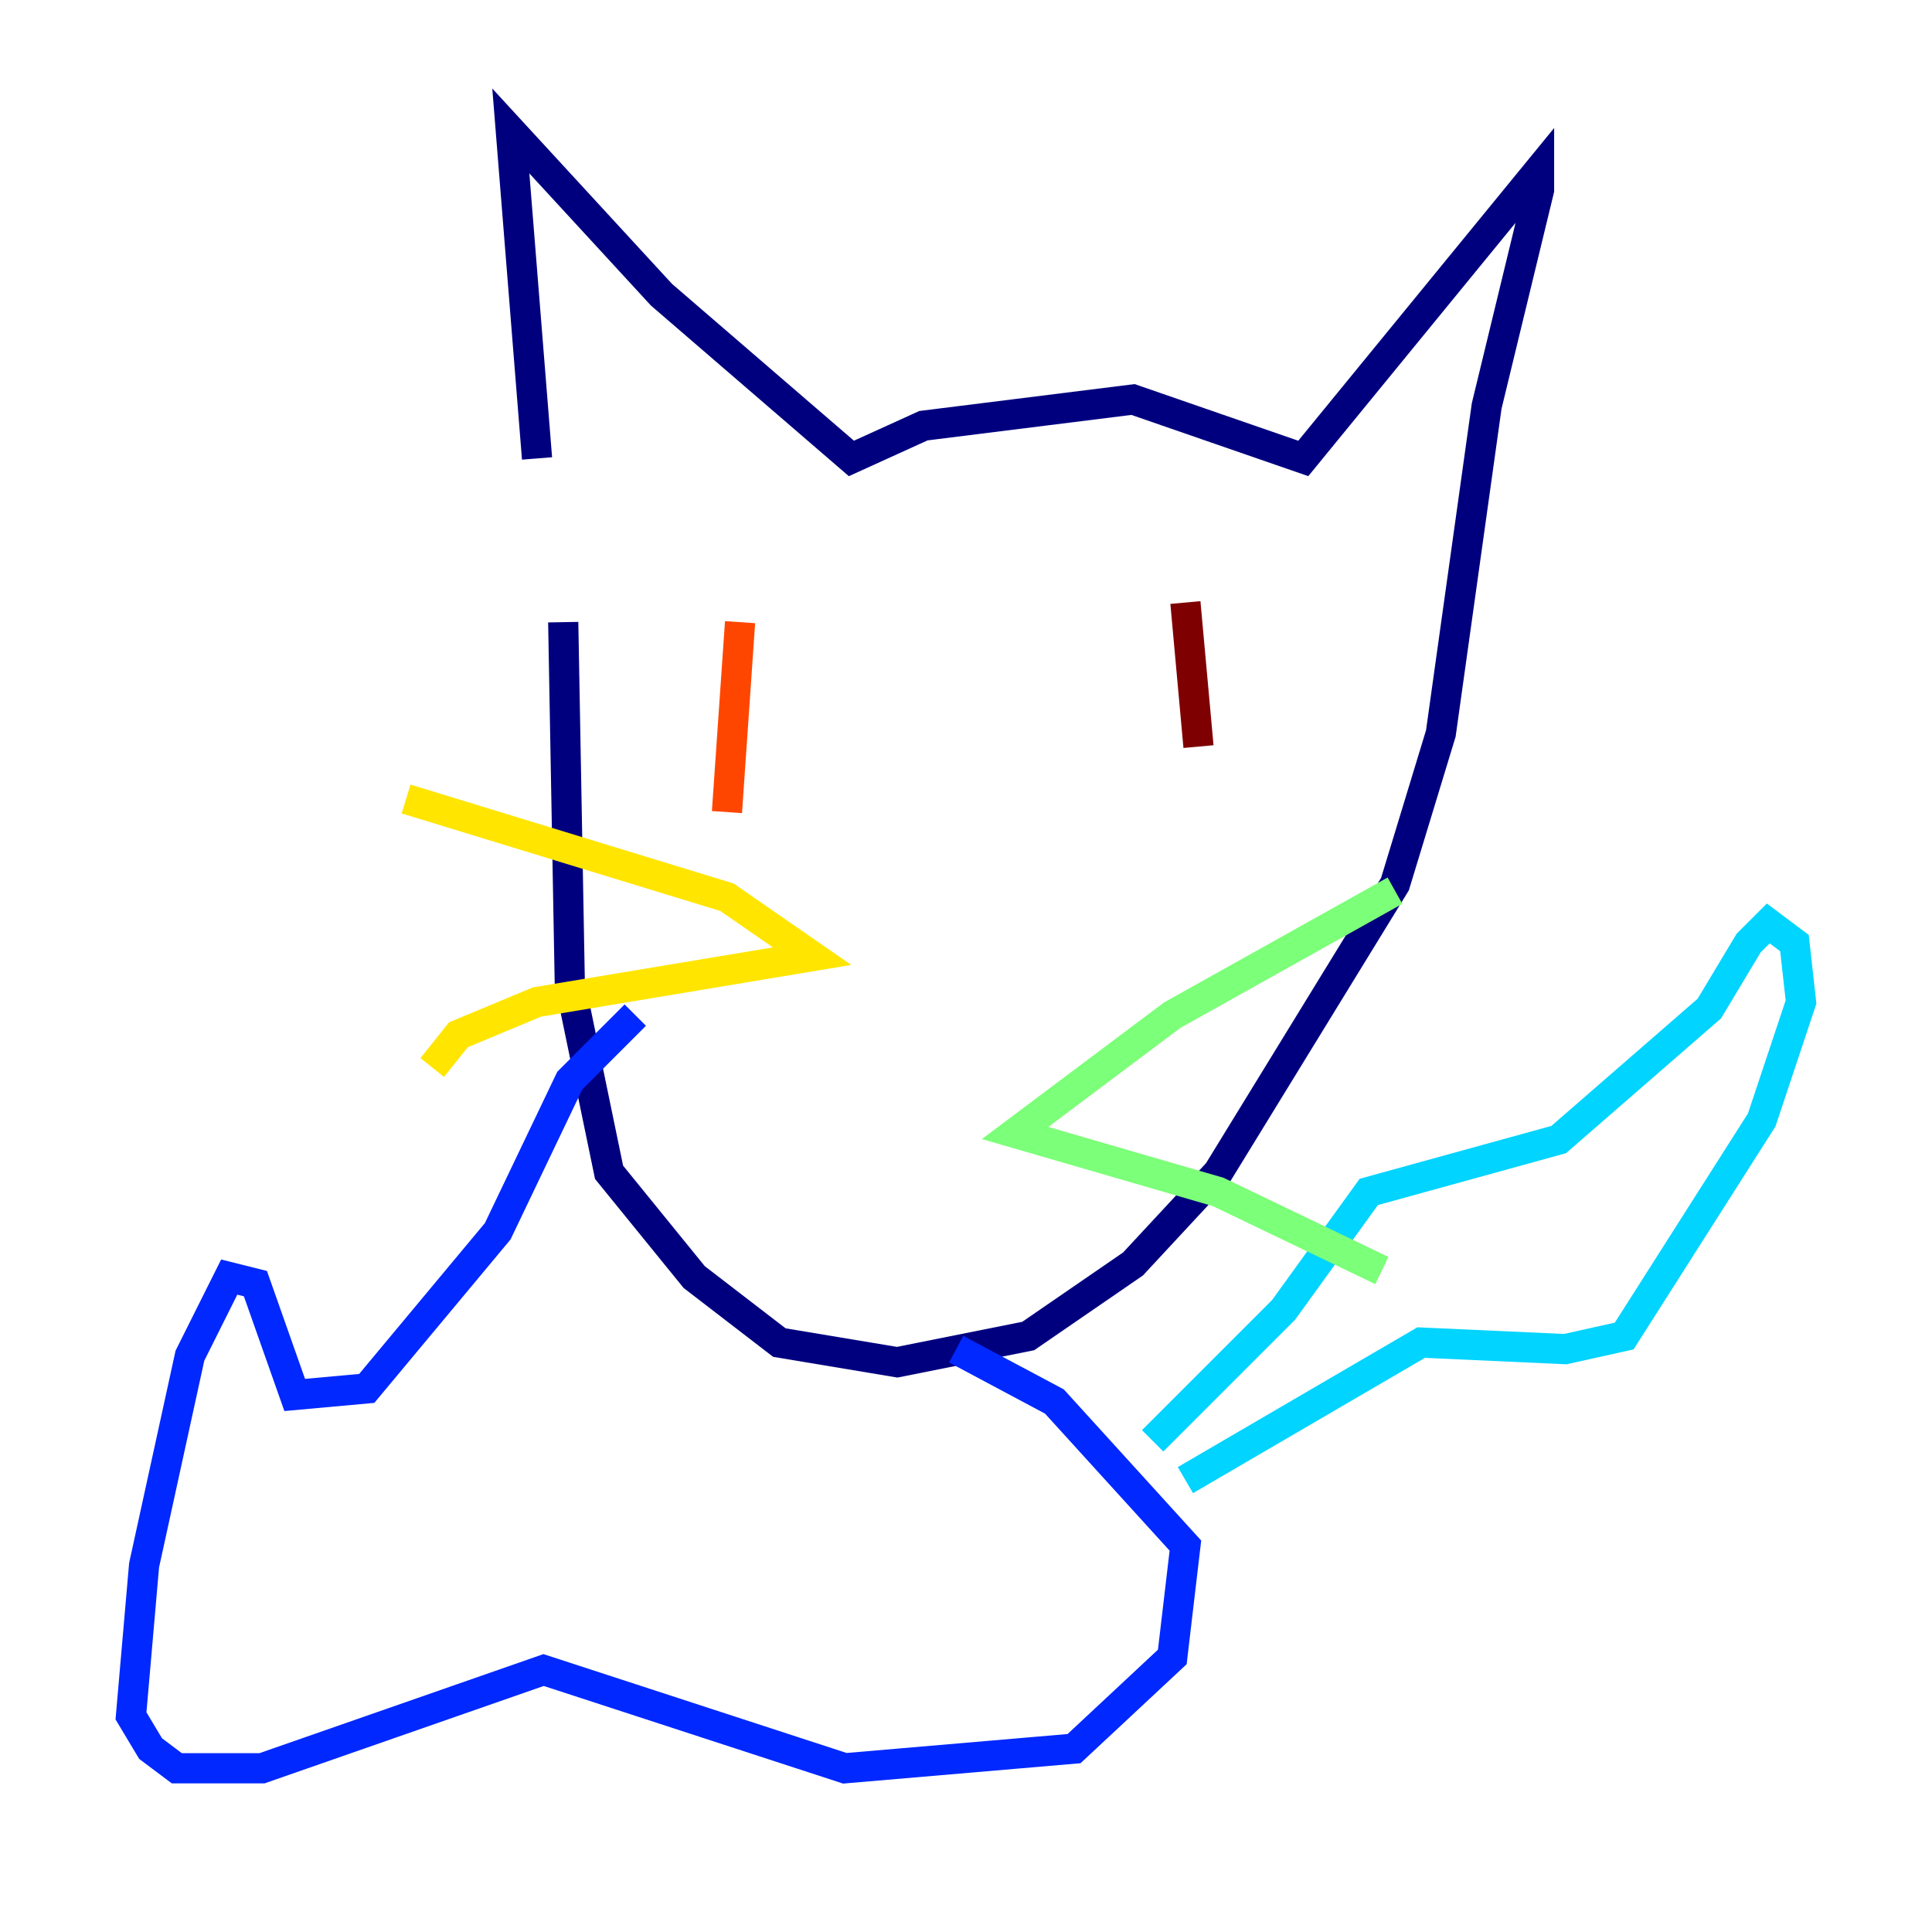 <?xml version="1.0" encoding="utf-8" ?>
<svg baseProfile="tiny" height="128" version="1.2" viewBox="0,0,128,128" width="128" xmlns="http://www.w3.org/2000/svg" xmlns:ev="http://www.w3.org/2001/xml-events" xmlns:xlink="http://www.w3.org/1999/xlink"><defs /><polyline fill="none" points="37.315,41.22 37.749,65.085 40.352,77.668 45.993,84.61 51.634,88.949 59.444,90.251 68.122,88.515 75.064,83.742 80.705,77.668 92.42,58.576 95.458,48.597 98.495,26.902 101.966,12.583 101.966,11.281 86.346,30.373 75.064,26.468 61.18,28.203 56.407,30.373 43.824,19.525 33.844,8.678 35.58,30.373" stroke="#00007f" stroke-width="2" /><polyline fill="none" points="42.088,67.254 37.749,71.593 32.976,81.573 24.298,91.986 19.525,92.42 16.922,85.044 15.186,84.61 12.583,89.817 9.546,103.702 8.678,113.681 9.98,115.851 11.715,117.153 17.356,117.153 36.014,110.644 55.973,117.153 71.159,115.851 77.668,109.776 78.536,102.4 69.858,92.854 63.349,89.383" stroke="#0028ff" stroke-width="2" /><polyline fill="none" points="78.536,98.061 94.156,88.949 103.702,89.383 107.607,88.515 116.719,74.197 119.322,66.386 118.888,62.481 117.153,61.18 115.851,62.481 113.248,66.82 103.268,75.498 90.685,78.969 85.044,86.78 76.366,95.458" stroke="#00d4ff" stroke-width="2" /><polyline fill="none" points="92.42,59.01 77.668,67.254 67.254,75.064 80.705,78.969 91.552,84.176" stroke="#7cff79" stroke-width="2" /><polyline fill="none" points="26.902,52.936 48.163,59.444 53.803,63.349 35.58,66.386 30.373,68.556 28.637,70.725" stroke="#ffe500" stroke-width="2" /><polyline fill="none" points="49.031,41.22 48.163,53.803" stroke="#ff4600" stroke-width="2" /><polyline fill="none" points="78.536,39.919 79.403,49.464" stroke="#7f0000" stroke-width="2" /></svg>